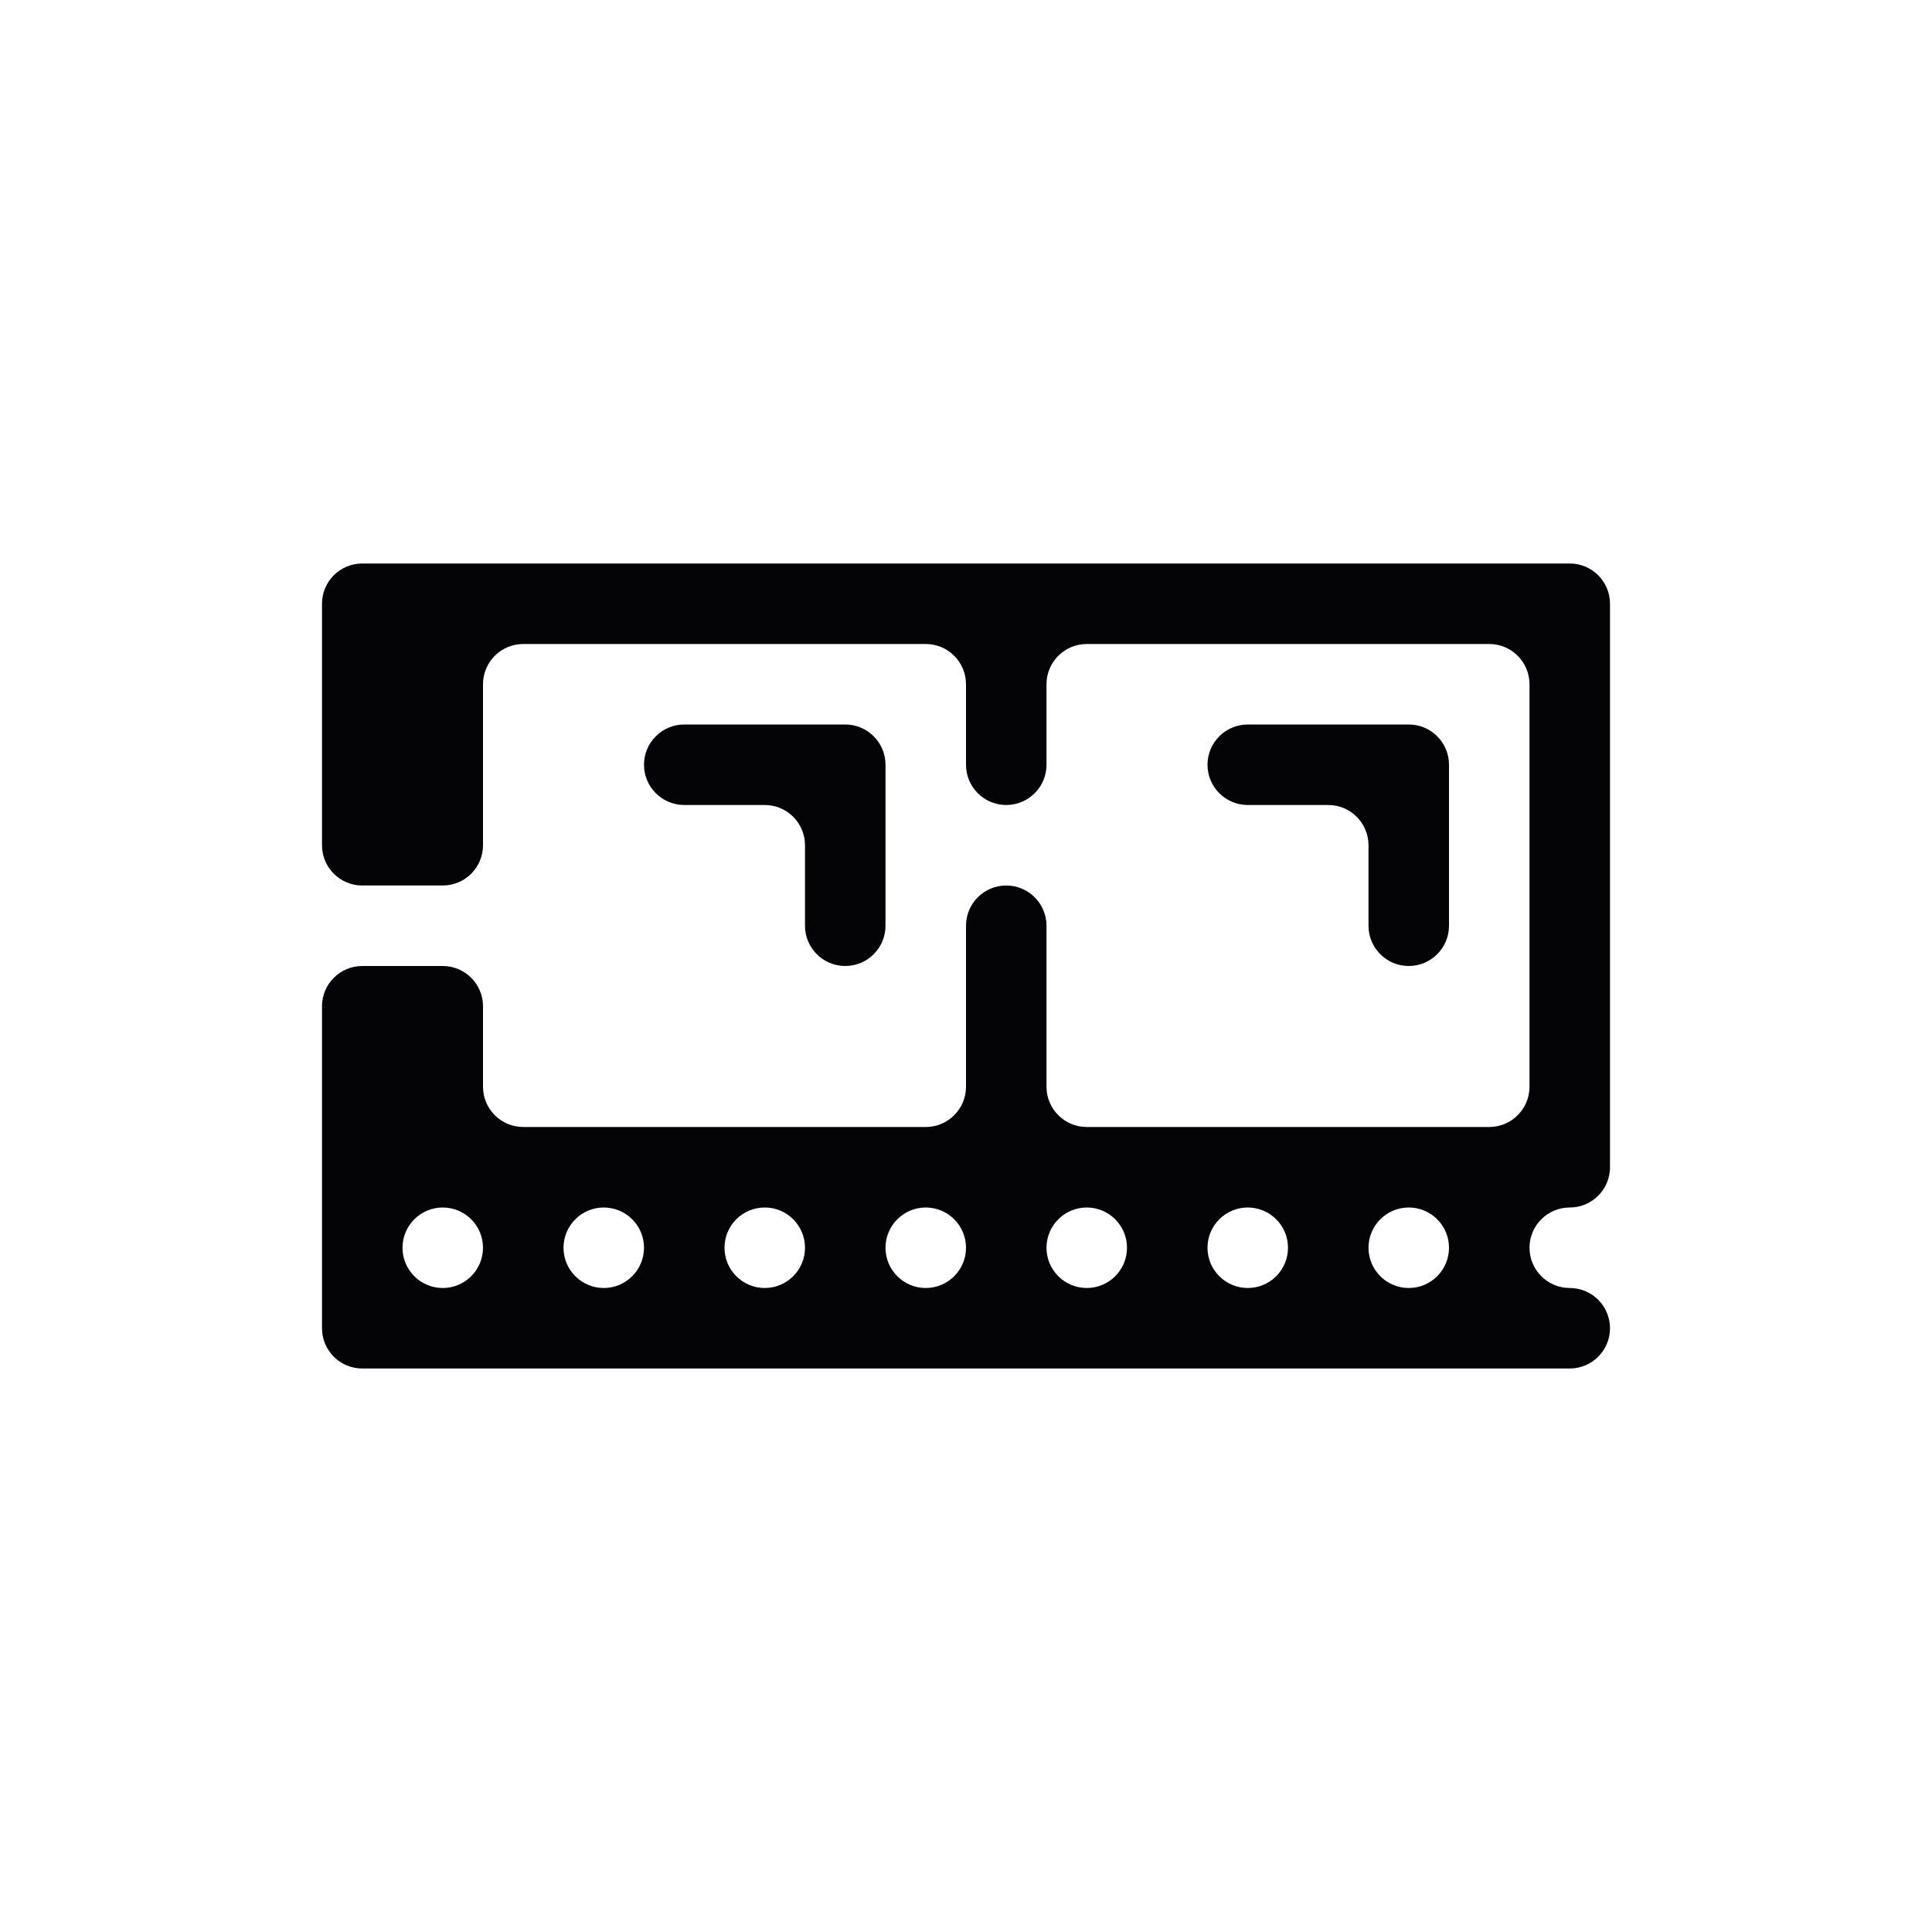 <svg width="24" height="24" viewBox="0 0 24 24" xmlns="http://www.w3.org/2000/svg">
<path fill-rule="evenodd" clip-rule="evenodd" d="M5 7H4.5C4.224 7 4 7.224 4 7.5V8V9V10V10.5C4 10.776 4.224 11 4.5 11H5H5.5C5.776 11 6 10.776 6 10.5V10V9V8.5C6 8.224 6.224 8 6.5 8H7H8H9H10H11H11.5C11.776 8 12 8.224 12 8.5V9V9.5C12 9.776 12.224 10 12.5 10C12.776 10 13 9.776 13 9.5V9V8.5C13 8.224 13.224 8 13.5 8H14H15H16H17H18H18.5C18.776 8 19 8.224 19 8.5V9V10V11V12V13V13.5C19 13.776 18.776 14 18.5 14H18H17H16H15H14H13.5C13.224 14 13 13.776 13 13.5V13V12V11.5C13 11.224 12.776 11 12.5 11C12.224 11 12 11.224 12 11.5V12V13V13.5C12 13.776 11.776 14 11.5 14H11H10H9H8H7H6.5C6.224 14 6 13.776 6 13.5V13V12.5C6 12.224 5.776 12 5.5 12H5H4.5C4.224 12 4 12.224 4 12.5V13V14V15V16V16.5C4 16.776 4.224 17 4.5 17H5H6H7H8H9H10H11H12H13H14H15H16H17H18H19H19.5C19.776 17 20 16.776 20 16.5C20 16.224 19.776 16 19.5 16C19.224 16 19 15.776 19 15.5C19 15.224 19.224 15 19.5 15C19.776 15 20 14.776 20 14.5V14V13V12V11V10V9V8V7.5C20 7.224 19.776 7 19.5 7H19H18H17H16H15H14H13H12H11H10H9H8H7H6H5ZM5 15.5C5 15.776 5.224 16 5.5 16C5.776 16 6 15.776 6 15.5C6 15.224 5.776 15 5.5 15C5.224 15 5 15.224 5 15.5ZM18 15.5C18 15.224 17.776 15 17.5 15C17.224 15 17 15.224 17 15.5C17 15.776 17.224 16 17.5 16C17.776 16 18 15.776 18 15.5ZM15 15.5C15 15.224 15.224 15 15.5 15C15.776 15 16 15.224 16 15.5C16 15.776 15.776 16 15.5 16C15.224 16 15 15.776 15 15.5ZM13.5 15C13.224 15 13 15.224 13 15.5C13 15.776 13.224 16 13.5 16C13.776 16 14 15.776 14 15.5C14 15.224 13.776 15 13.5 15ZM11.5 15C11.224 15 11 15.224 11 15.5C11 15.776 11.224 16 11.5 16C11.776 16 12 15.776 12 15.5C12 15.224 11.776 15 11.5 15ZM9.5 15C9.224 15 9 15.224 9 15.5C9 15.776 9.224 16 9.5 16C9.776 16 10 15.776 10 15.5C10 15.224 9.776 15 9.5 15ZM7.5 15C7.224 15 7 15.224 7 15.5C7 15.776 7.224 16 7.5 16C7.776 16 8 15.776 8 15.5C8 15.224 7.776 15 7.5 15ZM8 9.5C8 9.224 8.224 9 8.5 9H9H10H10.5C10.776 9 11 9.224 11 9.5V10V11V11.5C11 11.776 10.776 12 10.5 12C10.224 12 10 11.776 10 11.5V11V10.5C10 10.224 9.776 10 9.5 10H9H8.5C8.224 10 8 9.776 8 9.5ZM15 9.5C15 9.224 15.224 9 15.5 9H16H17H17.5C17.776 9 18 9.224 18 9.5V10V11V11.5C18 11.776 17.776 12 17.5 12C17.224 12 17 11.776 17 11.5V11V10.5C17 10.224 16.776 10 16.5 10H16H15.5C15.224 10 15 9.776 15 9.5Z" fill="#040406"/>
</svg>

